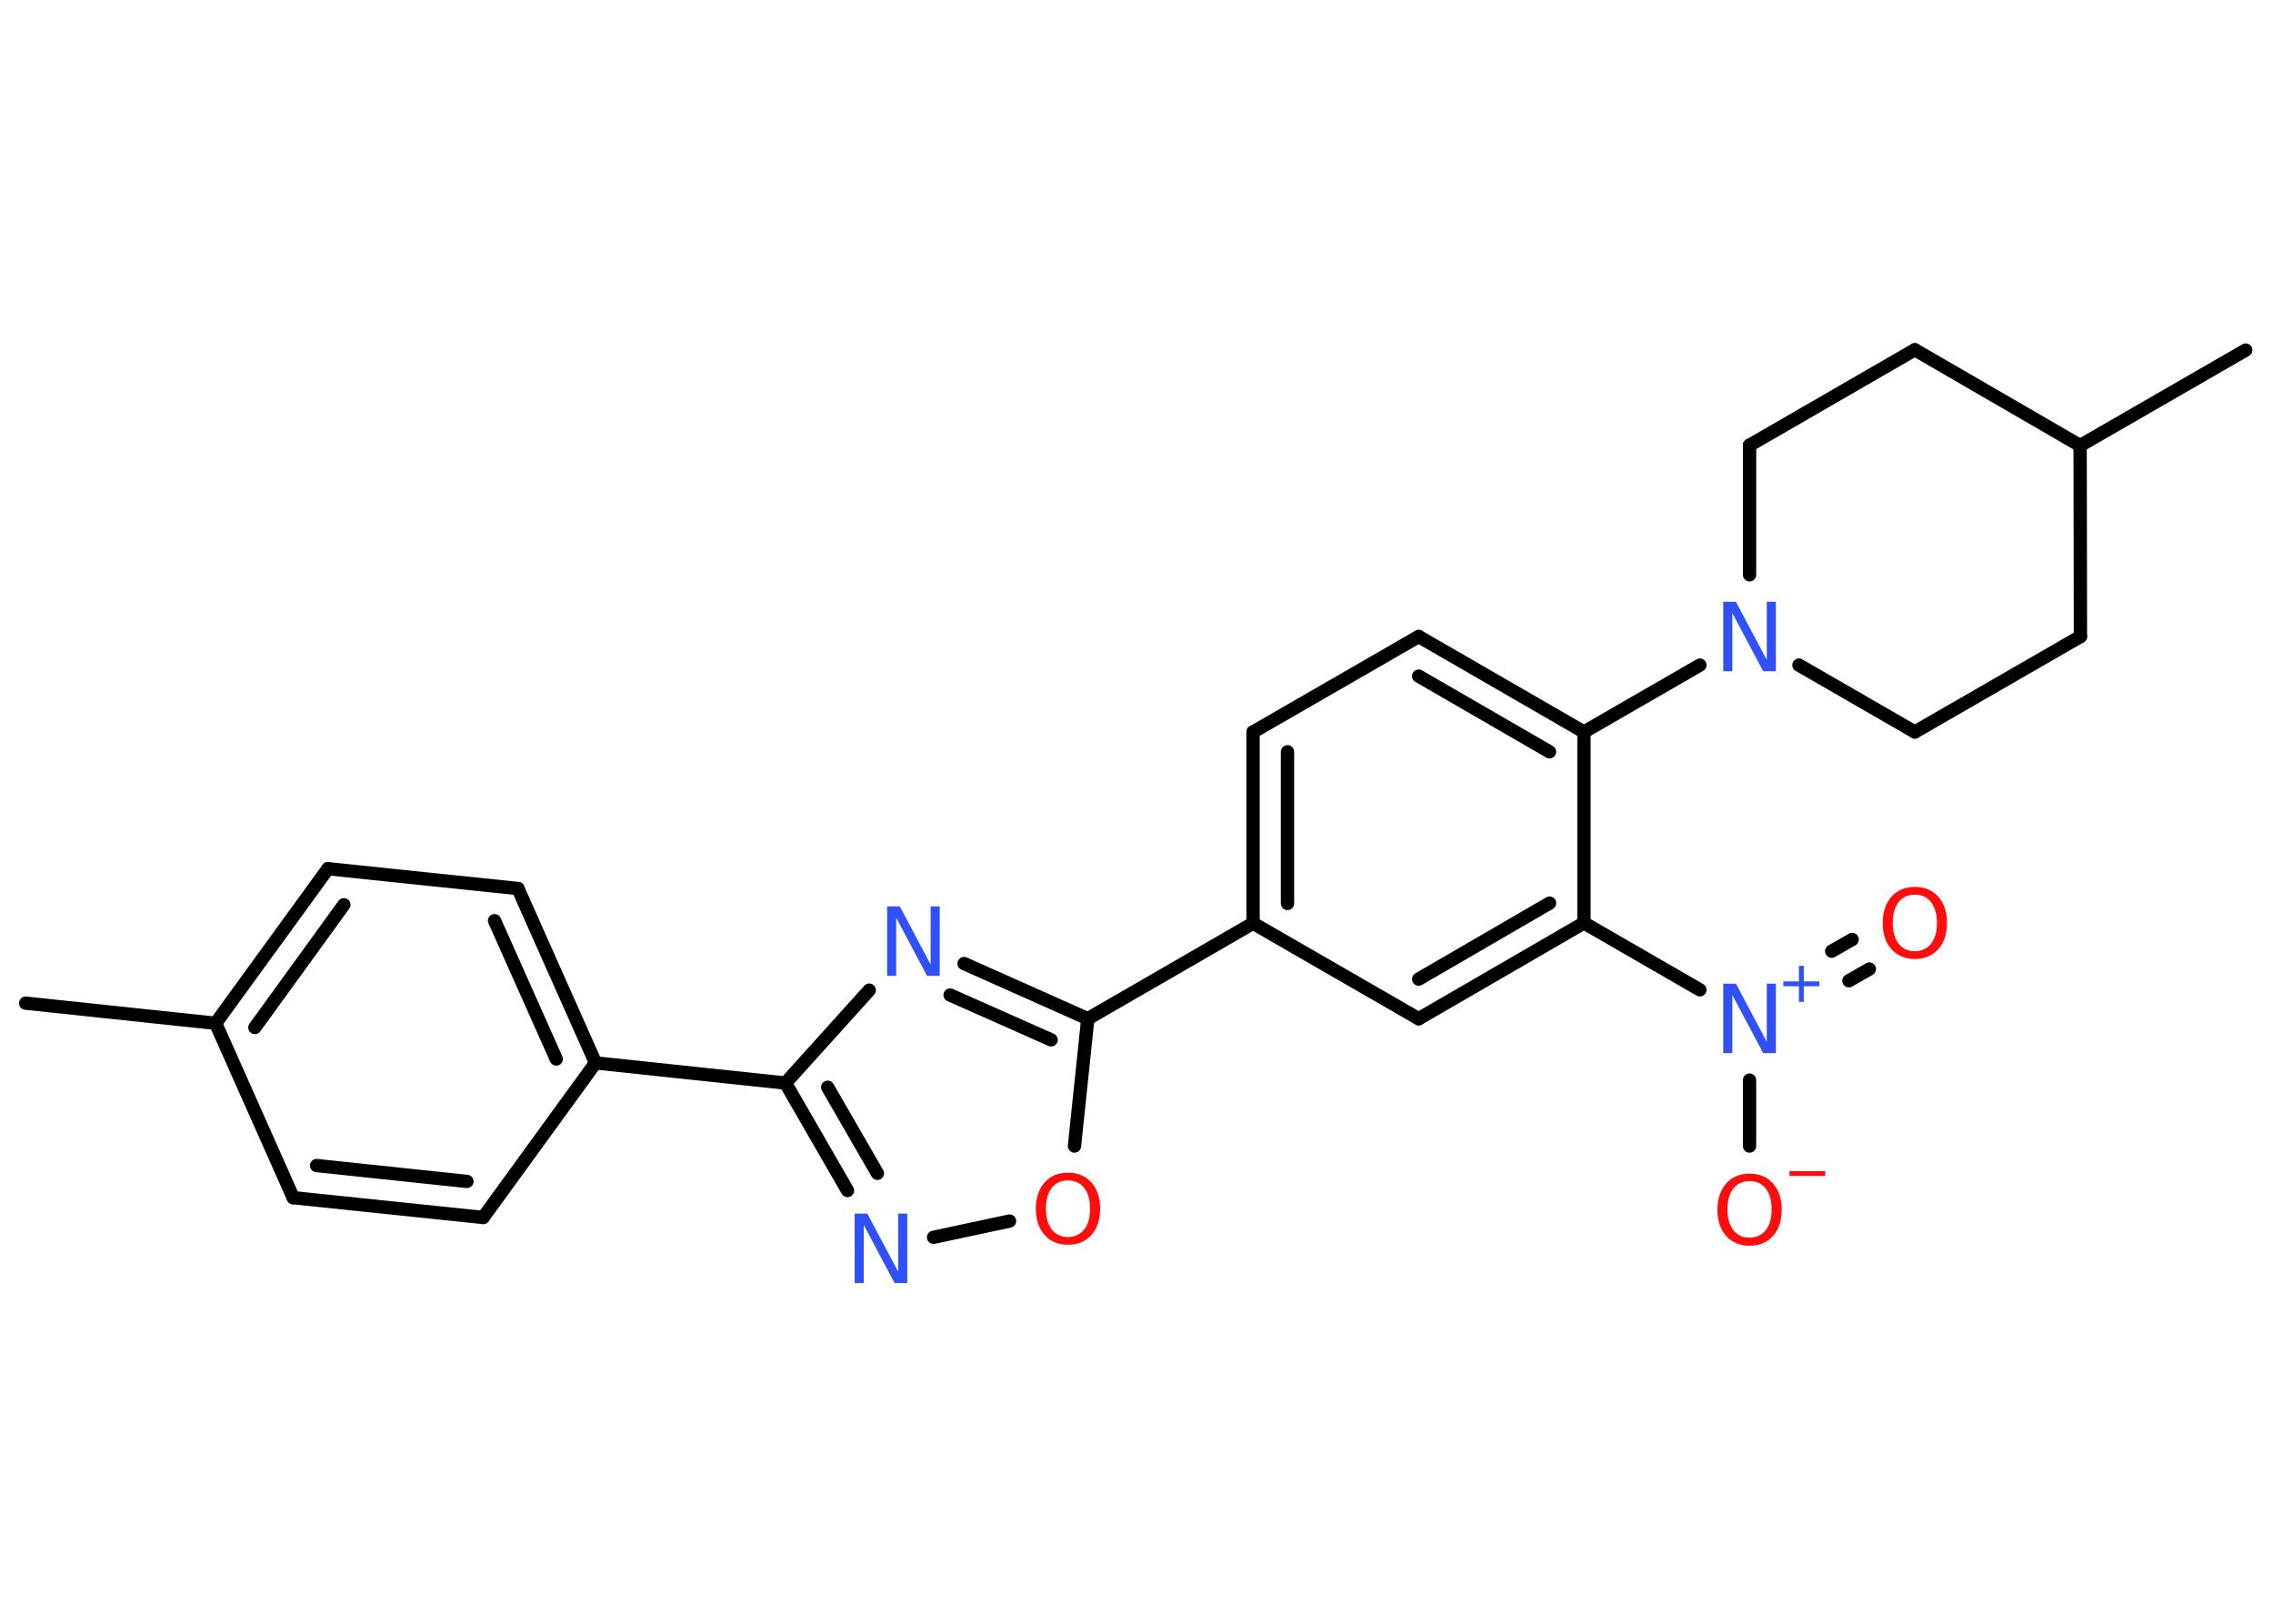 <?xml version='1.0' encoding='UTF-8'?>
<!DOCTYPE svg PUBLIC "-//W3C//DTD SVG 1.1//EN" "http://www.w3.org/Graphics/SVG/1.1/DTD/svg11.dtd">
<svg version='1.2' xmlns='http://www.w3.org/2000/svg' xmlns:xlink='http://www.w3.org/1999/xlink' width='70.0mm' height='50.0mm' viewBox='0 0 70.0 50.0'>
  <desc>Generated by the Chemistry Development Kit (http://github.com/cdk)</desc>
  <g stroke-linecap='round' stroke-linejoin='round' stroke='#000000' stroke-width='.41' fill='#3050F8'>
    <rect x='.0' y='.0' width='70.0' height='50.0' fill='#FFFFFF' stroke='none'/>
    <g id='mol1' class='mol'>
      <line id='mol1bnd1' class='bond' x1='.79' y1='30.89' x2='6.64' y2='31.51'/>
      <g id='mol1bnd2' class='bond'>
        <line x1='10.1' y1='26.75' x2='6.64' y2='31.51'/>
        <line x1='10.59' y1='27.86' x2='7.85' y2='31.64'/>
      </g>
      <line id='mol1bnd3' class='bond' x1='10.1' y1='26.75' x2='15.95' y2='27.36'/>
      <g id='mol1bnd4' class='bond'>
        <line x1='18.34' y1='32.73' x2='15.95' y2='27.36'/>
        <line x1='17.13' y1='32.61' x2='15.23' y2='28.35'/>
      </g>
      <line id='mol1bnd5' class='bond' x1='18.34' y1='32.73' x2='24.19' y2='33.35'/>
      <g id='mol1bnd6' class='bond'>
        <line x1='24.19' y1='33.35' x2='26.1' y2='36.66'/>
        <line x1='25.49' y1='33.48' x2='27.02' y2='36.13'/>
      </g>
      <line id='mol1bnd7' class='bond' x1='28.75' y1='38.1' x2='31.09' y2='37.6'/>
      <line id='mol1bnd8' class='bond' x1='33.09' y1='35.29' x2='33.5' y2='31.37'/>
      <line id='mol1bnd9' class='bond' x1='33.5' y1='31.37' x2='38.59' y2='28.43'/>
      <g id='mol1bnd10' class='bond'>
        <line x1='38.59' y1='22.54' x2='38.59' y2='28.43'/>
        <line x1='39.65' y1='23.15' x2='39.65' y2='27.82'/>
      </g>
      <line id='mol1bnd11' class='bond' x1='38.59' y1='22.54' x2='43.69' y2='19.6'/>
      <g id='mol1bnd12' class='bond'>
        <line x1='48.78' y1='22.54' x2='43.69' y2='19.6'/>
        <line x1='47.72' y1='23.15' x2='43.69' y2='20.82'/>
      </g>
      <line id='mol1bnd13' class='bond' x1='48.78' y1='22.54' x2='52.35' y2='20.48'/>
      <line id='mol1bnd14' class='bond' x1='53.88' y1='17.7' x2='53.88' y2='13.71'/>
      <line id='mol1bnd15' class='bond' x1='53.88' y1='13.71' x2='58.97' y2='10.77'/>
      <line id='mol1bnd16' class='bond' x1='58.97' y1='10.77' x2='64.06' y2='13.72'/>
      <line id='mol1bnd17' class='bond' x1='64.06' y1='13.72' x2='69.16' y2='10.78'/>
      <line id='mol1bnd18' class='bond' x1='64.06' y1='13.72' x2='64.07' y2='19.6'/>
      <line id='mol1bnd19' class='bond' x1='64.07' y1='19.6' x2='58.97' y2='22.54'/>
      <line id='mol1bnd20' class='bond' x1='55.4' y1='20.48' x2='58.97' y2='22.54'/>
      <line id='mol1bnd21' class='bond' x1='48.78' y1='22.54' x2='48.78' y2='28.42'/>
      <line id='mol1bnd22' class='bond' x1='48.78' y1='28.42' x2='52.35' y2='30.48'/>
      <g id='mol1bnd23' class='bond'>
        <line x1='56.41' y1='29.29' x2='57.04' y2='28.93'/>
        <line x1='56.94' y1='30.2' x2='57.57' y2='29.84'/>
      </g>
      <line id='mol1bnd24' class='bond' x1='53.88' y1='33.26' x2='53.88' y2='35.29'/>
      <g id='mol1bnd25' class='bond'>
        <line x1='43.69' y1='31.37' x2='48.78' y2='28.42'/>
        <line x1='43.69' y1='30.15' x2='47.72' y2='27.81'/>
      </g>
      <line id='mol1bnd26' class='bond' x1='38.59' y1='28.43' x2='43.69' y2='31.37'/>
      <g id='mol1bnd27' class='bond'>
        <line x1='33.5' y1='31.37' x2='29.69' y2='29.67'/>
        <line x1='32.37' y1='32.02' x2='29.26' y2='30.64'/>
      </g>
      <line id='mol1bnd28' class='bond' x1='24.19' y1='33.35' x2='26.77' y2='30.49'/>
      <line id='mol1bnd29' class='bond' x1='18.34' y1='32.73' x2='14.88' y2='37.49'/>
      <g id='mol1bnd30' class='bond'>
        <line x1='9.03' y1='36.88' x2='14.88' y2='37.49'/>
        <line x1='9.75' y1='35.89' x2='14.38' y2='36.38'/>
      </g>
      <line id='mol1bnd31' class='bond' x1='6.64' y1='31.51' x2='9.03' y2='36.88'/>
      <path id='mol1atm7' class='atom' d='M26.32 37.37h.39l.95 1.79v-1.79h.28v2.14h-.39l-.95 -1.79v1.79h-.28v-2.14z' stroke='none'/>
      <path id='mol1atm8' class='atom' d='M32.89 36.35q-.32 .0 -.5 .23q-.18 .23 -.18 .64q.0 .4 .18 .64q.18 .23 .5 .23q.31 .0 .5 -.23q.18 -.23 .18 -.64q.0 -.4 -.18 -.64q-.18 -.23 -.5 -.23zM32.89 36.11q.45 .0 .72 .3q.27 .3 .27 .81q.0 .51 -.27 .81q-.27 .3 -.72 .3q-.45 .0 -.72 -.3q-.27 -.3 -.27 -.81q.0 -.5 .27 -.81q.27 -.3 .72 -.3z' stroke='none' fill='#FF0D0D'/>
      <path id='mol1atm14' class='atom' d='M53.07 18.53h.39l.95 1.79v-1.79h.28v2.14h-.39l-.95 -1.79v1.79h-.28v-2.14z' stroke='none'/>
      <g id='mol1atm22' class='atom'>
        <path d='M53.07 30.29h.39l.95 1.79v-1.79h.28v2.14h-.39l-.95 -1.79v1.79h-.28v-2.14z' stroke='none'/>
        <path d='M55.55 29.74v.48h.48v.15h-.48v.48h-.15v-.48h-.48v-.15h.48v-.48h.15z' stroke='none'/>
      </g>
      <path id='mol1atm23' class='atom' d='M58.97 27.55q-.32 .0 -.5 .23q-.18 .23 -.18 .64q.0 .4 .18 .64q.18 .23 .5 .23q.31 .0 .5 -.23q.18 -.23 .18 -.64q.0 -.4 -.18 -.64q-.18 -.23 -.5 -.23zM58.97 27.31q.45 .0 .72 .3q.27 .3 .27 .81q.0 .51 -.27 .81q-.27 .3 -.72 .3q-.45 .0 -.72 -.3q-.27 -.3 -.27 -.81q.0 -.5 .27 -.81q.27 -.3 .72 -.3z' stroke='none' fill='#FF0D0D'/>
      <g id='mol1atm24' class='atom'>
        <path d='M53.88 36.37q-.32 .0 -.5 .23q-.18 .23 -.18 .64q.0 .4 .18 .64q.18 .23 .5 .23q.31 .0 .5 -.23q.18 -.23 .18 -.64q.0 -.4 -.18 -.64q-.18 -.23 -.5 -.23zM53.88 36.14q.45 .0 .72 .3q.27 .3 .27 .81q.0 .51 -.27 .81q-.27 .3 -.72 .3q-.45 .0 -.72 -.3q-.27 -.3 -.27 -.81q.0 -.5 .27 -.81q.27 -.3 .72 -.3z' stroke='none' fill='#FF0D0D'/>
        <path d='M55.11 36.06h1.1v.15h-1.1v-.15z' stroke='none' fill='#FF0D0D'/>
      </g>
      <path id='mol1atm26' class='atom' d='M27.32 27.91h.39l.95 1.79v-1.79h.28v2.14h-.39l-.95 -1.79v1.79h-.28v-2.14z' stroke='none'/>
    </g>
  </g>
</svg>
